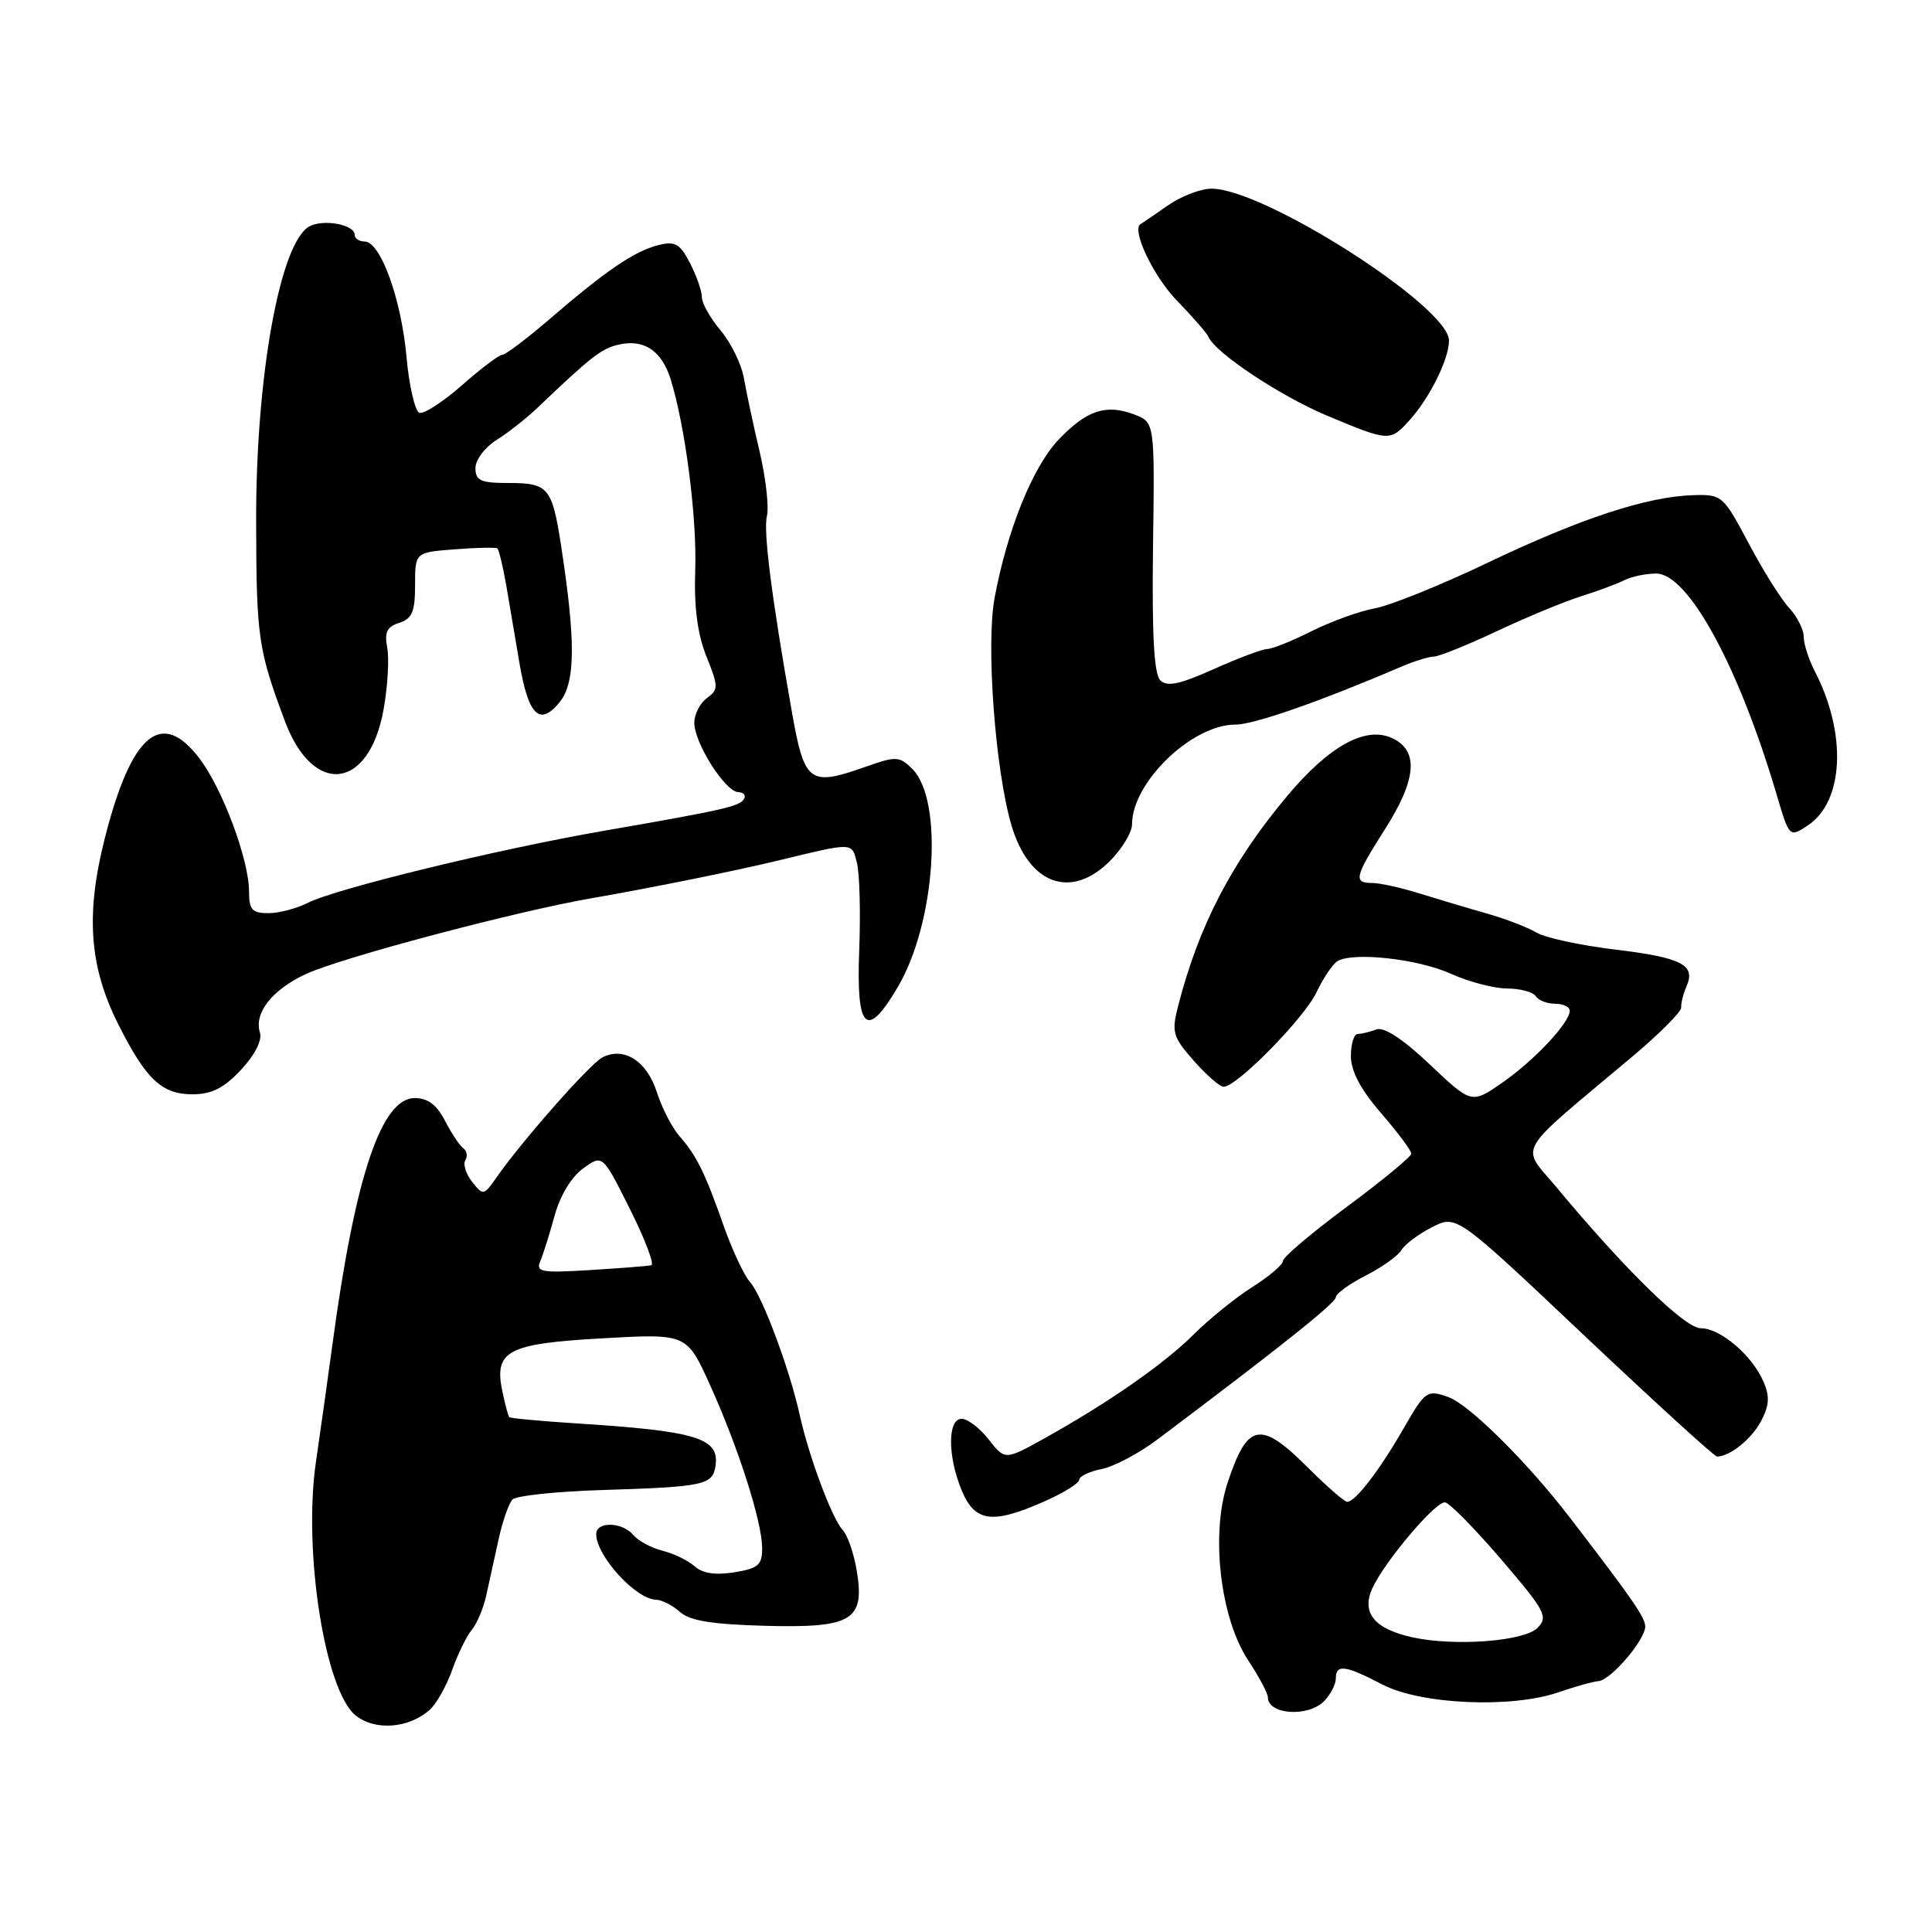 <?xml version="1.0" encoding="UTF-8" standalone="no"?>
<!DOCTYPE svg PUBLIC "-//W3C//DTD SVG 1.1//EN" "http://www.w3.org/Graphics/SVG/1.1/DTD/svg11.dtd" >
<svg xmlns="http://www.w3.org/2000/svg" xmlns:xlink="http://www.w3.org/1999/xlink" version="1.1" viewBox="0 0 256 256">
 <g >
 <path fill="currentColor"
d=" M 56.97 226.53 C 57.85 225.73 59.17 223.37 59.91 221.29 C 60.64 219.21 61.81 216.82 62.49 216.00 C 63.18 215.18 64.04 213.15 64.41 211.50 C 64.78 209.85 65.52 206.49 66.05 204.04 C 66.58 201.59 67.42 199.18 67.92 198.68 C 68.41 198.19 73.70 197.63 79.66 197.44 C 93.32 197.02 94.43 196.78 94.81 194.23 C 95.36 190.53 92.29 189.61 76.11 188.59 C 71.50 188.29 67.61 187.93 67.48 187.78 C 67.34 187.63 66.94 186.14 66.59 184.48 C 65.41 178.99 67.15 178.05 79.74 177.34 C 90.99 176.70 90.99 176.70 94.06 183.47 C 97.82 191.77 100.97 201.60 100.99 205.12 C 101.00 207.37 100.48 207.82 97.30 208.34 C 94.81 208.74 93.08 208.48 92.05 207.55 C 91.20 206.78 89.28 205.85 87.79 205.48 C 86.30 205.11 84.56 204.17 83.92 203.40 C 82.46 201.65 79.00 201.56 79.00 203.28 C 79.00 206.15 84.25 211.91 86.92 211.97 C 87.70 211.99 89.13 212.72 90.10 213.59 C 91.40 214.76 94.35 215.24 101.42 215.43 C 112.96 215.73 114.63 214.71 113.51 208.04 C 113.13 205.80 112.30 203.41 111.66 202.73 C 110.26 201.24 107.18 193.00 105.97 187.50 C 104.63 181.41 101.00 171.69 99.39 169.89 C 98.60 169.01 97.02 165.64 95.88 162.40 C 93.40 155.35 92.31 153.14 90.00 150.50 C 89.03 149.40 87.70 146.78 87.02 144.68 C 85.71 140.57 82.64 138.64 79.81 140.12 C 78.15 140.99 69.16 151.18 65.78 156.03 C 64.11 158.43 64.01 158.44 62.56 156.60 C 61.74 155.56 61.33 154.27 61.66 153.74 C 61.99 153.21 61.86 152.49 61.38 152.14 C 60.90 151.79 59.81 150.15 58.96 148.50 C 57.88 146.40 56.69 145.50 54.96 145.50 C 50.53 145.50 47.05 155.90 44.07 178.00 C 43.52 182.12 42.52 189.17 41.87 193.66 C 40.14 205.45 43.03 223.99 47.12 227.30 C 49.69 229.38 54.21 229.03 56.97 226.53 Z  M 175.43 225.43 C 176.29 224.56 177.00 223.21 177.00 222.43 C 177.00 220.47 178.23 220.63 183.16 223.20 C 188.26 225.86 200.27 226.39 206.50 224.24 C 208.70 223.48 211.09 222.81 211.80 222.76 C 213.43 222.64 218.00 217.31 218.00 215.52 C 218.00 214.33 216.32 211.90 208.00 201.07 C 202.34 193.70 194.64 186.07 191.89 185.11 C 189.07 184.13 188.86 184.27 185.97 189.30 C 182.75 194.89 179.59 199.00 178.51 199.00 C 178.14 199.00 175.82 196.97 173.34 194.50 C 167.01 188.16 165.29 188.49 162.65 196.51 C 160.40 203.35 161.70 214.44 165.42 220.05 C 166.84 222.20 168.00 224.38 168.00 224.90 C 168.00 227.19 173.29 227.57 175.43 225.43 Z  M 138.37 198.95 C 140.92 197.83 143.00 196.53 143.00 196.08 C 143.00 195.62 144.34 194.98 145.97 194.66 C 147.60 194.33 150.91 192.59 153.31 190.78 C 169.52 178.60 177.00 172.64 177.00 171.90 C 177.00 171.43 178.78 170.13 180.95 169.03 C 183.12 167.92 185.25 166.40 185.70 165.64 C 186.14 164.89 187.96 163.52 189.75 162.61 C 192.99 160.95 192.99 160.95 209.94 176.98 C 219.27 185.79 227.17 193.00 227.51 193.00 C 229.22 193.00 232.12 190.66 233.37 188.27 C 234.45 186.20 234.52 185.01 233.66 183.05 C 232.14 179.56 227.95 176.00 225.37 176.00 C 223.26 176.00 215.39 168.31 206.25 157.33 C 201.46 151.57 200.45 153.31 216.30 140.00 C 219.90 136.97 222.81 134.05 222.77 133.50 C 222.72 132.95 223.04 131.68 223.48 130.68 C 224.71 127.84 222.86 126.89 213.93 125.81 C 209.37 125.26 204.71 124.25 203.57 123.56 C 202.43 122.88 199.47 121.74 197.00 121.04 C 194.53 120.34 190.51 119.14 188.07 118.38 C 185.64 117.62 182.82 117.00 181.82 117.00 C 179.31 117.00 179.49 116.20 183.47 109.95 C 187.74 103.26 188.04 99.43 184.43 97.79 C 180.92 96.19 176.11 98.85 170.57 105.46 C 163.21 114.24 158.83 122.68 156.11 133.29 C 155.22 136.77 155.39 137.38 158.17 140.54 C 159.84 142.44 161.63 144.00 162.15 144.00 C 163.89 144.00 172.81 134.92 174.44 131.49 C 175.33 129.62 176.57 127.76 177.21 127.37 C 179.27 126.10 187.89 127.05 192.25 129.03 C 194.59 130.09 197.94 130.97 199.69 130.98 C 201.45 130.99 203.16 131.45 203.50 132.00 C 203.84 132.55 204.99 133.00 206.06 133.00 C 207.13 133.00 208.00 133.42 208.00 133.92 C 208.00 135.51 203.30 140.52 199.06 143.46 C 194.99 146.28 194.99 146.28 189.46 141.05 C 185.89 137.67 183.38 136.03 182.38 136.41 C 181.53 136.73 180.42 137.00 179.92 137.00 C 179.41 137.00 179.00 138.32 179.00 139.94 C 179.00 141.93 180.29 144.37 183.00 147.50 C 185.20 150.04 187.00 152.45 187.00 152.86 C 187.00 153.26 183.18 156.42 178.50 159.88 C 173.82 163.35 170.00 166.58 170.00 167.08 C 170.00 167.57 168.18 169.12 165.97 170.52 C 163.75 171.92 160.26 174.74 158.21 176.78 C 154.26 180.73 146.84 185.89 138.34 190.62 C 133.17 193.49 133.17 193.49 131.01 190.74 C 129.83 189.23 128.21 188.00 127.43 188.00 C 125.54 188.00 125.55 193.00 127.45 197.53 C 129.18 201.69 131.51 201.99 138.37 198.95 Z  M 31.94 141.75 C 33.79 139.76 34.77 137.84 34.44 136.81 C 33.63 134.25 36.05 131.15 40.50 129.08 C 45.18 126.90 68.41 120.74 78.50 119.00 C 86.13 117.68 97.47 115.39 103.00 114.05 C 113.22 111.58 112.85 111.57 113.55 114.35 C 113.91 115.78 114.04 121.00 113.85 125.97 C 113.44 136.54 114.83 137.83 118.99 130.74 C 123.97 122.25 125.05 106.05 120.90 101.90 C 119.21 100.21 118.74 100.18 114.91 101.53 C 107.15 104.27 106.61 103.86 104.87 94.00 C 102.24 79.10 101.13 70.34 101.62 68.39 C 101.91 67.21 101.48 63.38 100.66 59.87 C 99.83 56.37 98.90 51.99 98.58 50.15 C 98.27 48.31 96.88 45.46 95.51 43.82 C 94.13 42.19 93.00 40.18 93.00 39.37 C 93.00 38.56 92.29 36.53 91.43 34.86 C 90.10 32.29 89.45 31.92 87.24 32.48 C 84.09 33.27 80.36 35.80 72.92 42.20 C 69.85 44.84 67.00 47.00 66.58 47.00 C 66.15 47.00 63.75 48.81 61.23 51.03 C 58.72 53.24 56.17 54.89 55.58 54.70 C 54.99 54.50 54.21 51.15 53.86 47.25 C 53.17 39.59 50.41 32.00 48.31 32.00 C 47.59 32.00 47.00 31.60 47.00 31.12 C 47.00 29.76 42.89 28.99 41.01 29.99 C 37.12 32.08 33.90 49.83 33.94 69.00 C 33.97 84.44 34.19 86.01 37.73 95.50 C 41.48 105.58 48.91 104.73 50.83 93.99 C 51.37 90.96 51.59 87.29 51.31 85.84 C 50.92 83.78 51.27 83.05 52.90 82.53 C 54.61 81.99 55.00 81.05 55.00 77.53 C 55.00 73.19 55.00 73.19 60.25 72.79 C 63.14 72.56 65.68 72.51 65.90 72.67 C 66.11 72.83 66.66 75.11 67.11 77.73 C 67.55 80.35 68.33 84.89 68.82 87.81 C 70.01 94.82 71.50 96.29 74.15 93.05 C 76.27 90.44 76.31 84.97 74.30 72.00 C 73.15 64.62 72.61 64.00 67.44 64.00 C 63.68 64.00 63.00 63.70 63.00 62.02 C 63.00 60.94 64.24 59.28 65.75 58.33 C 67.26 57.39 69.71 55.47 71.19 54.06 C 78.31 47.27 79.67 46.21 81.91 45.68 C 85.29 44.87 87.67 46.44 88.86 50.24 C 90.80 56.48 92.36 68.55 92.12 75.58 C 91.95 80.43 92.42 84.01 93.60 86.97 C 95.21 90.99 95.22 91.37 93.67 92.50 C 92.75 93.17 92.00 94.65 92.00 95.79 C 92.00 98.44 96.09 104.90 97.81 104.96 C 98.53 104.98 98.88 105.39 98.58 105.87 C 97.97 106.86 95.98 107.31 80.00 110.09 C 66.01 112.51 44.49 117.75 40.80 119.63 C 39.31 120.38 36.95 121.00 35.55 121.00 C 33.41 121.00 33.00 120.54 33.00 118.16 C 33.00 113.93 29.49 104.50 26.40 100.46 C 21.39 93.89 17.43 97.21 13.92 110.94 C 11.32 121.13 11.81 128.03 15.67 135.72 C 19.34 143.02 21.44 145.00 25.49 145.00 C 28.05 145.00 29.66 144.19 31.94 141.75 Z  M 147.08 114.08 C 148.68 112.47 150.00 110.29 150.00 109.23 C 150.00 103.66 157.96 95.99 163.73 96.01 C 166.13 96.02 175.03 92.91 185.65 88.35 C 187.38 87.61 189.34 87.00 190.00 87.00 C 190.65 87.00 194.41 85.48 198.35 83.63 C 202.28 81.78 207.30 79.70 209.50 79.01 C 211.70 78.32 214.28 77.36 215.24 76.88 C 216.19 76.39 218.09 76.00 219.46 76.00 C 223.69 76.00 230.38 88.26 235.40 105.24 C 237.09 110.97 237.10 110.98 239.50 109.41 C 244.33 106.24 244.76 97.24 240.47 88.95 C 239.66 87.38 239.00 85.32 239.00 84.36 C 239.00 83.41 238.13 81.70 237.08 80.56 C 236.02 79.43 233.60 75.58 231.71 72.00 C 228.34 65.65 228.17 65.50 224.38 65.61 C 218.26 65.79 209.43 68.69 197.20 74.53 C 190.99 77.50 184.24 80.23 182.20 80.60 C 180.17 80.97 176.38 82.34 173.78 83.64 C 171.19 84.94 168.55 86.00 167.91 86.00 C 167.27 86.00 164.09 87.20 160.83 88.66 C 156.29 90.69 154.64 91.04 153.74 90.14 C 152.91 89.31 152.63 84.04 152.78 72.46 C 153.01 55.95 153.01 55.95 150.29 54.92 C 146.57 53.51 144.02 54.34 140.31 58.21 C 136.86 61.80 133.45 70.24 131.78 79.28 C 130.64 85.46 131.87 101.98 134.01 109.31 C 136.32 117.21 141.91 119.25 147.08 114.08 Z  M 186.71 55.75 C 189.41 52.79 192.00 47.60 192.00 45.12 C 192.00 40.65 167.52 25.00 160.53 25.00 C 159.09 25.00 156.47 26.01 154.71 27.25 C 152.94 28.48 151.34 29.58 151.15 29.68 C 149.86 30.36 152.79 36.57 155.94 39.82 C 158.03 41.98 159.92 44.14 160.12 44.63 C 161.02 46.75 169.69 52.51 175.83 55.07 C 184.05 58.51 184.18 58.52 186.71 55.75 Z  M 71.59 167.12 C 71.97 166.23 72.82 163.52 73.48 161.11 C 74.19 158.48 75.70 155.96 77.25 154.84 C 79.84 152.95 79.84 152.95 83.47 160.21 C 85.47 164.20 86.74 167.55 86.30 167.65 C 85.86 167.76 82.21 168.04 78.19 168.29 C 71.74 168.69 70.97 168.55 71.59 167.12 Z  M 187.14 216.95 C 182.11 215.84 180.36 213.70 181.84 210.46 C 183.44 206.95 190.17 198.98 191.46 199.07 C 192.03 199.10 195.38 202.50 198.91 206.62 C 204.78 213.48 205.18 214.24 203.72 215.71 C 201.94 217.49 192.72 218.18 187.14 216.95 Z "/>
</g>
</svg>